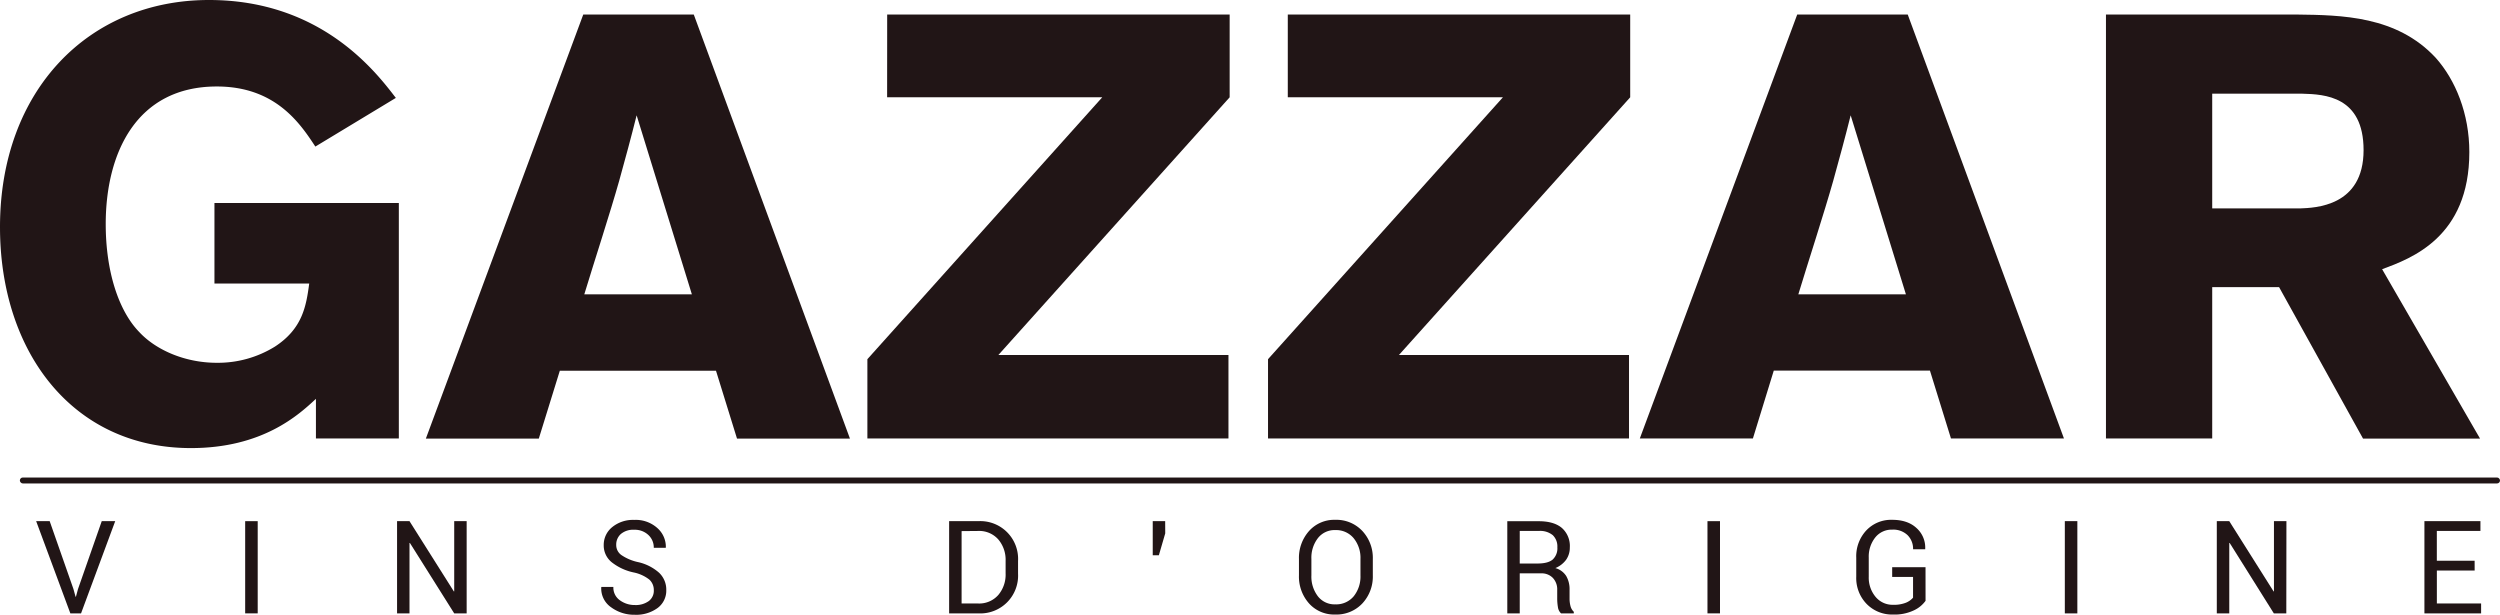 <svg xmlns="http://www.w3.org/2000/svg" viewBox="0 0 860 211.4"><defs><style>.cls-1{fill:#211516;}</style></defs><title>Fichier 1</title><g id="Calque_2" data-name="Calque 2"><g id="Calque_1-2" data-name="Calque 1"><g id="logo_bi-chrome" data-name="logo bi-chrome"><path class="cls-1" d="M108.68,137.2c-6,5.58-18.38,16.94-43,16.94C25,154.14,0,121.08,0,78.1,0,31.2,30.37,0,71.91,0c38.63,0,57.44,24.79,64.26,33.68L108.48,50.42c-5.17-7.86-13.64-20.67-33.89-20.67-27.69,0-38.22,22.94-38.22,47.32,0,16.53,4.54,30,11.57,37.19,5.58,6,15.49,10.54,26.65,10.54a37.23,37.23,0,0,0,20-5.58c9.51-6.2,10.75-14,11.78-21.69H73.77V69.84H137.2v81H108.68Z"/><path class="cls-1" d="M238.66,5l53.72,145.87H253.53l-7.23-23.34H192.58l-7.23,23.34H146.5L200.64,5ZM219,39.67c-1.86,7.44-3.93,15.08-6,22.52-3.1,11-8.68,28.1-12,39.05h37Z"/><path class="cls-1" d="M305.19,5H423V33.47l-79.55,88.64h79.14v28.72H298.38V123.56l80.79-90.09h-74Z"/><path class="cls-1" d="M443,5H560.79V33.47l-79.55,88.64h79.14v28.72H436.2V123.56L517,33.47H443Z"/><path class="cls-1" d="M656.26,5,710,150.83H671.13l-7.23-23.34H610.18L603,150.83H564.1L618.24,5ZM636.63,39.67c-1.86,7.44-3.93,15.08-6,22.52-3.1,11-8.68,28.1-12,39.05h37Z"/><path class="cls-1" d="M724.45,5h65.7c15.29.2,34.3.41,47.73,14.88,6.82,7.64,11.57,19.21,11.57,32.44,0,29.34-20,36.57-30,40.29l33.68,58.26H812.88L784,98.77H761v52.06H724.45ZM761,32.23V71.7h30.17c5.16-.21,21.9-.62,21.9-20.05,0-18.59-13.43-19.21-21.08-19.42Z"/><rect class="cls-1" x="6.83" y="164.26" width="853.17" height="2.05" rx="1.02"/><path class="cls-1" d="M25.27,202.64l.72,2.63h.13l.71-2.63L35,179.28h4.63L27.88,211H24.2L12.44,179.28h4.65Z"/><path class="cls-1" d="M88.65,211H84.34V179.28h4.31Z"/><path class="cls-1" d="M160.53,211h-4.28L141,186.76l-.13.05V211h-4.28V179.28h4.28l15.25,24.16.13,0V179.28h4.28Z"/><path class="cls-1" d="M224.91,203a4.82,4.82,0,0,0-1.54-3.62,12.92,12.92,0,0,0-5.44-2.47,18.2,18.2,0,0,1-7.54-3.53,7.4,7.4,0,0,1-2.71-5.85,7.83,7.83,0,0,1,2.92-6.2,11.29,11.29,0,0,1,7.57-2.48,11.07,11.07,0,0,1,8,2.84,8.59,8.59,0,0,1,2.88,6.62l-.07.14h-4.08A5.85,5.85,0,0,0,223,184a6.77,6.77,0,0,0-4.82-1.76,6.59,6.59,0,0,0-4.6,1.45,4.87,4.87,0,0,0-1.6,3.79,4.21,4.21,0,0,0,1.75,3.44,16.22,16.22,0,0,0,5.69,2.43,16.16,16.16,0,0,1,7.28,3.65,8,8,0,0,1,2.5,6,7.41,7.41,0,0,1-3,6.16,12.51,12.51,0,0,1-7.86,2.32,13.36,13.36,0,0,1-8.1-2.56,7.84,7.84,0,0,1-3.41-6.87l.05-.14H211a5.31,5.31,0,0,0,2.26,4.6,8.56,8.56,0,0,0,5.11,1.62,7.65,7.65,0,0,0,4.82-1.37A4.44,4.44,0,0,0,224.91,203Z"/><path class="cls-1" d="M326.5,211V179.28h10A13,13,0,0,1,350.21,193v4.33A13,13,0,0,1,336.46,211Zm4.29-28.3V207.6h5.67a8.74,8.74,0,0,0,6.93-2.9,10.82,10.82,0,0,0,2.54-7.41v-4.37a10.8,10.8,0,0,0-2.54-7.38,8.76,8.76,0,0,0-6.93-2.89Z"/><path class="cls-1" d="M400.84,183.48,398.65,191h-2.11l0-7.46v-4.26h4.28Z"/><path class="cls-1" d="M472.25,197.94a13.54,13.54,0,0,1-3.6,9.64,12.25,12.25,0,0,1-9.34,3.82,11.6,11.6,0,0,1-9-3.82,13.85,13.85,0,0,1-3.47-9.64v-5.63a13.88,13.88,0,0,1,3.47-9.64,11.59,11.59,0,0,1,9-3.85,12.23,12.23,0,0,1,9.34,3.84,13.56,13.56,0,0,1,3.6,9.65ZM468,192.27a10.67,10.67,0,0,0-2.35-7.14,7.82,7.82,0,0,0-6.3-2.78,7.25,7.25,0,0,0-6,2.78,11,11,0,0,0-2.23,7.14v5.67a11.12,11.12,0,0,0,2.23,7.18,7.25,7.25,0,0,0,6,2.78,7.84,7.84,0,0,0,6.32-2.77,10.83,10.83,0,0,0,2.33-7.19Z"/><path class="cls-1" d="M522.79,197.22V211h-4.28V179.3h10.83c3.47,0,6.11.77,7.94,2.31a8.29,8.29,0,0,1,2.74,6.7,7.25,7.25,0,0,1-1.27,4.24,8.68,8.68,0,0,1-3.71,2.87,6.45,6.45,0,0,1,3.75,2.75,9,9,0,0,1,1.14,4.71v3a9.8,9.8,0,0,0,.33,2.65,4,4,0,0,0,1.13,1.92V211H537a3.59,3.59,0,0,1-1.08-2.18,17.92,17.92,0,0,1-.24-3v-2.89a5.71,5.71,0,0,0-1.5-4.13,5.35,5.35,0,0,0-4-1.57Zm0-3.37h6.11c2.43,0,4.17-.46,5.24-1.38a5.27,5.27,0,0,0,1.59-4.21,5.41,5.41,0,0,0-1.55-4.14,6.85,6.85,0,0,0-4.84-1.47h-6.55Z"/><path class="cls-1" d="M591.68,211h-4.31V179.28h4.31Z"/><path class="cls-1" d="M662.39,206.68a10.17,10.17,0,0,1-3.93,3.24,15.41,15.41,0,0,1-7.25,1.48,12.21,12.21,0,0,1-9.07-3.63,12.76,12.76,0,0,1-3.59-9.39v-6.53a13,13,0,0,1,3.46-9.39,11.71,11.71,0,0,1,8.91-3.64q5.3,0,8.35,2.82a9,9,0,0,1,3,7.17l0,.13H658.1a6.62,6.62,0,0,0-1.87-4.82,7.08,7.08,0,0,0-5.31-1.92,7.18,7.18,0,0,0-5.85,2.71,10.56,10.56,0,0,0-2.22,6.9v6.57a10.29,10.29,0,0,0,2.35,6.94,7.58,7.58,0,0,0,6,2.73,11.23,11.23,0,0,0,4.44-.72,6.53,6.53,0,0,0,2.45-1.73v-7.14h-7.18v-3.35h11.47Z"/><path class="cls-1" d="M714.61,211H710.3V179.28h4.31Z"/><path class="cls-1" d="M786.49,211H782.2L767,186.76l-.13.05V211h-4.29V179.28h4.29l15.24,24.16.13,0V179.28h4.29Z"/><path class="cls-1" d="M851.28,196.27h-13V207.6H853.5V211H834V179.28h19.27v3.37h-15V192.9h13Z"/></g></g></g></svg>